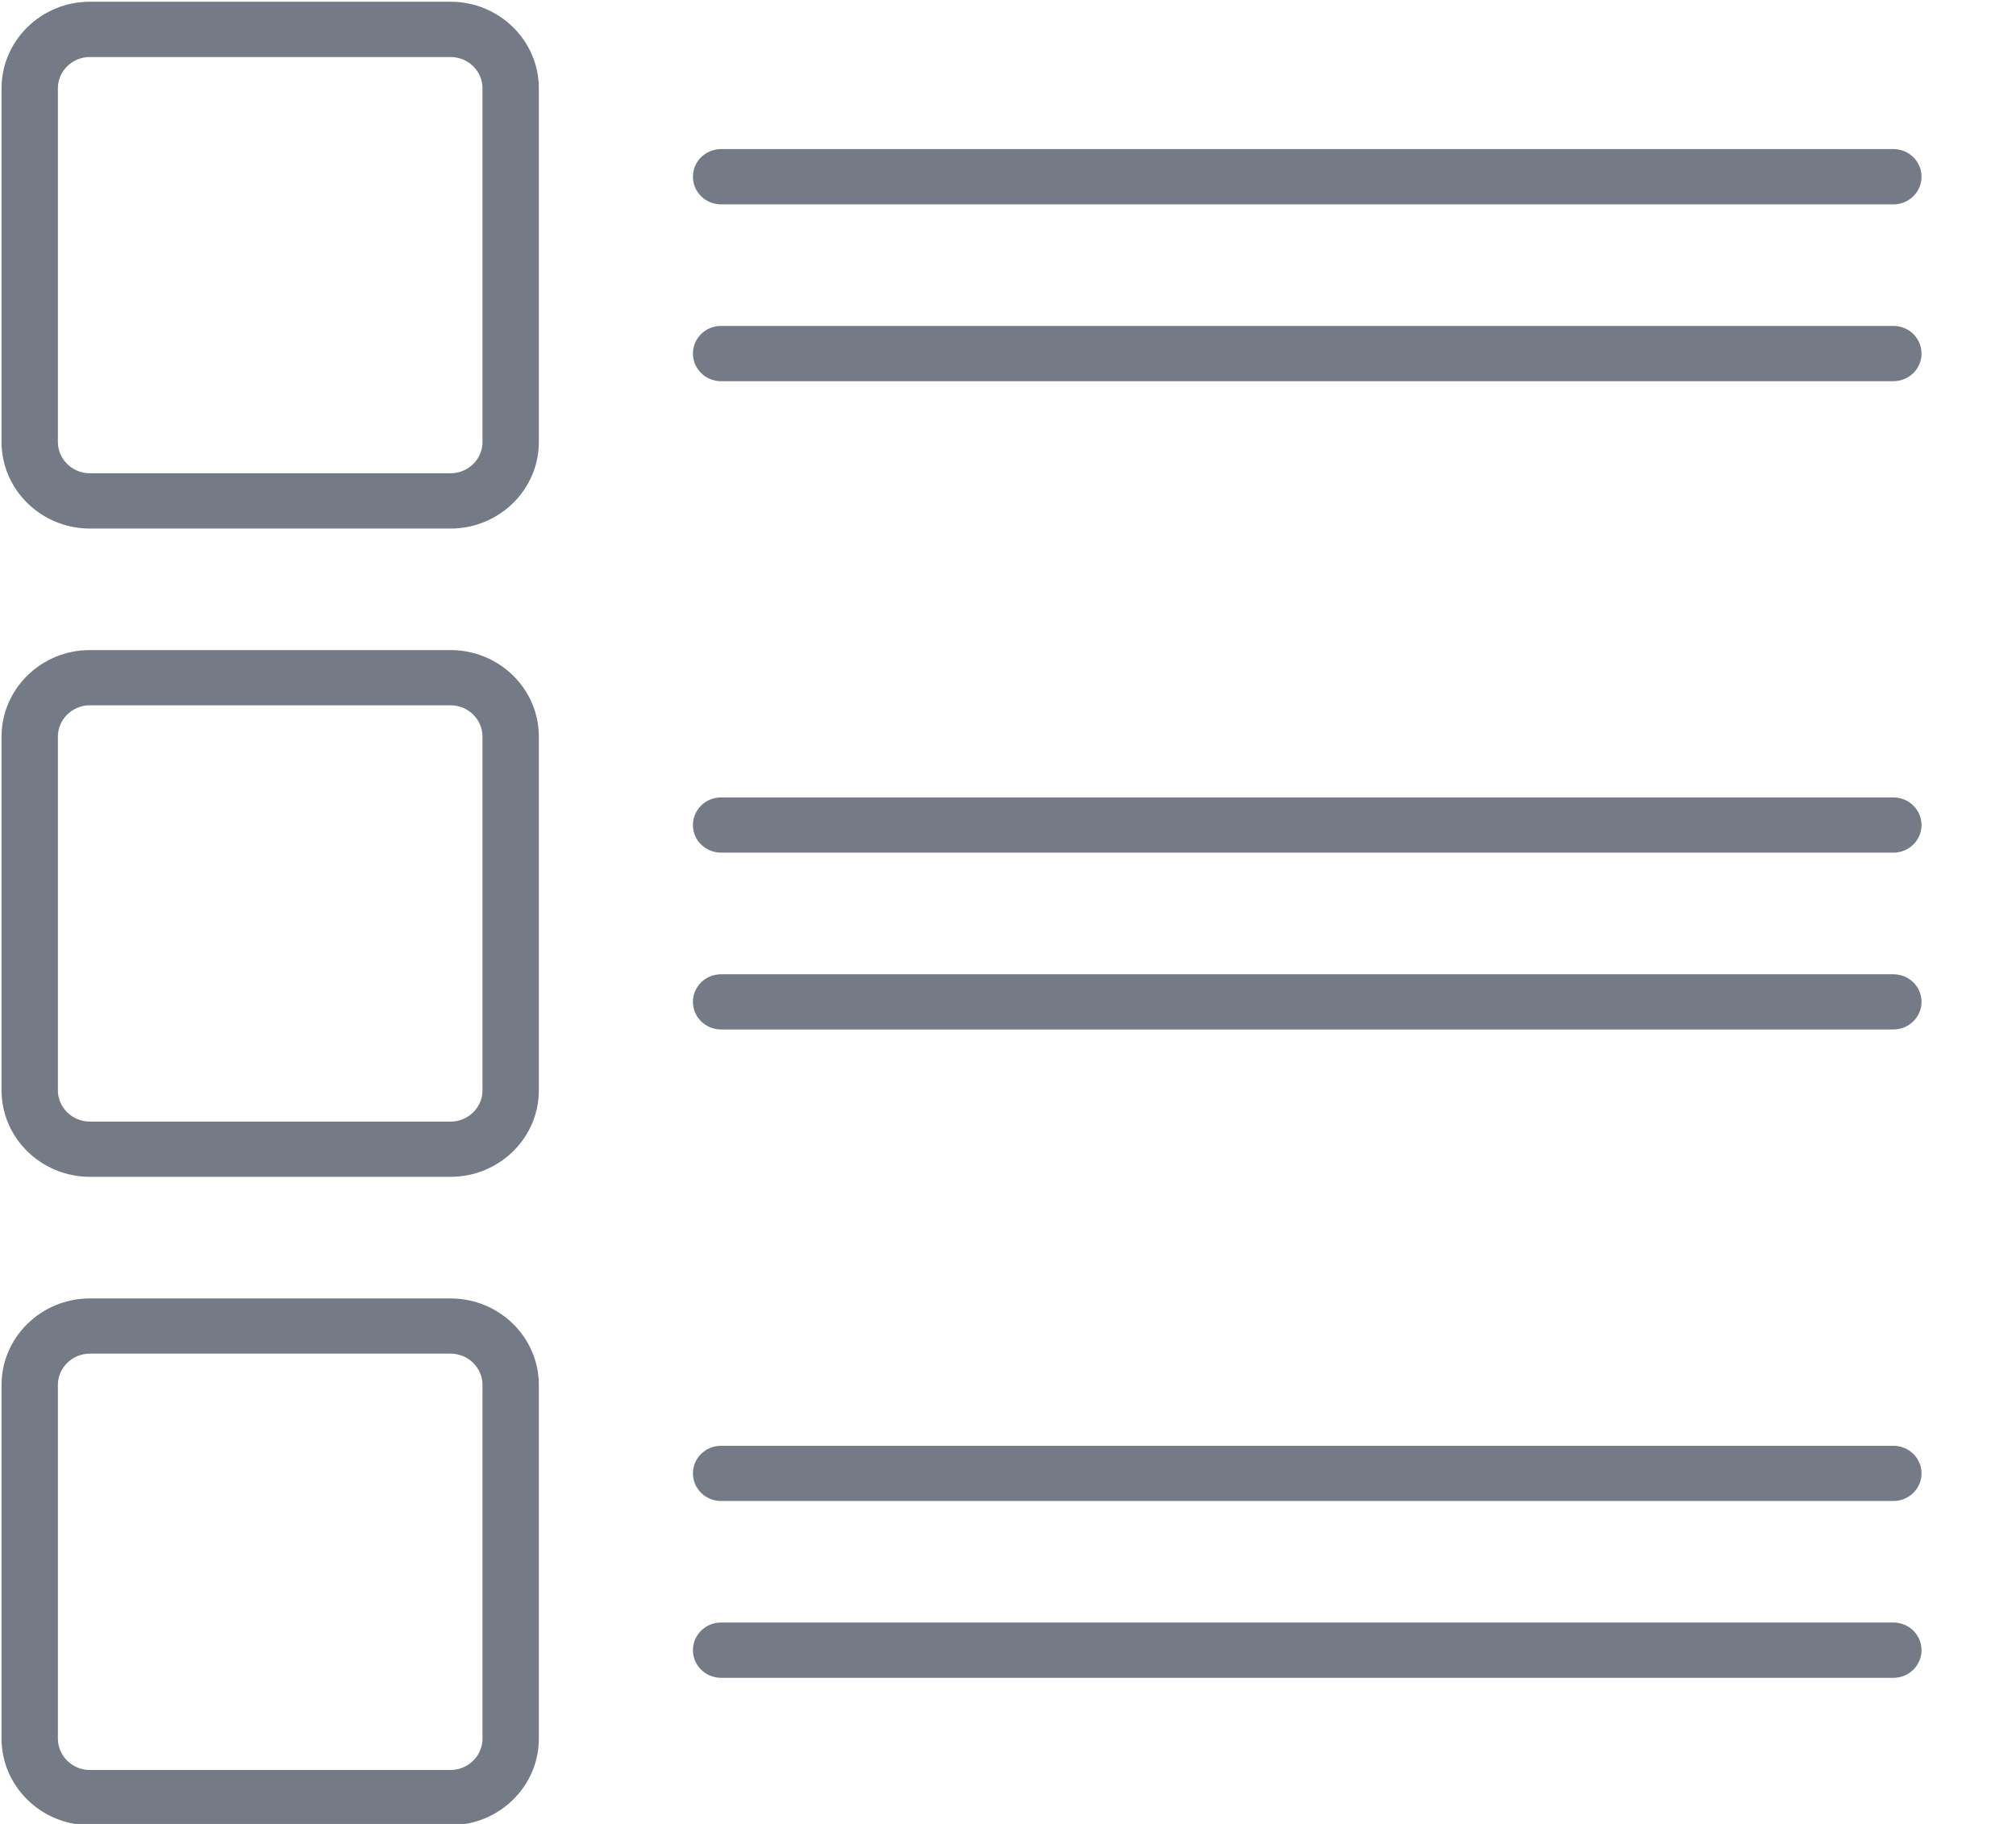 <svg 
 xmlns="http://www.w3.org/2000/svg"
 xmlns:xlink="http://www.w3.org/1999/xlink"
 width="21px" height="19px">
<path fill-rule="evenodd"  fill="rgb(116, 123, 134)"
 d="M19.723,15.636 L7.511,15.636 C7.349,15.636 7.218,15.507 7.218,15.348 C7.218,15.190 7.349,15.061 7.511,15.061 L19.723,15.061 C19.885,15.061 20.016,15.190 20.016,15.348 C20.016,15.507 19.885,15.636 19.723,15.636 ZM19.723,10.724 L7.511,10.724 C7.349,10.724 7.218,10.595 7.218,10.436 C7.218,10.278 7.349,10.149 7.511,10.149 L19.723,10.149 C19.885,10.149 20.016,10.278 20.016,10.436 C20.016,10.595 19.885,10.724 19.723,10.724 ZM19.723,8.882 L7.511,8.882 C7.349,8.882 7.218,8.753 7.218,8.595 C7.218,8.436 7.349,8.307 7.511,8.307 L19.723,8.307 C19.885,8.307 20.016,8.436 20.016,8.595 C20.016,8.753 19.885,8.882 19.723,8.882 ZM19.723,3.971 L7.511,3.971 C7.349,3.971 7.218,3.842 7.218,3.683 C7.218,3.524 7.349,3.395 7.511,3.395 L19.723,3.395 C19.885,3.395 20.016,3.524 20.016,3.683 C20.016,3.842 19.885,3.971 19.723,3.971 ZM19.723,2.129 L7.511,2.129 C7.349,2.129 7.218,2.000 7.218,1.841 C7.218,1.682 7.349,1.553 7.511,1.553 L19.723,1.553 C19.885,1.553 20.016,1.682 20.016,1.841 C20.016,2.000 19.885,2.129 19.723,2.129 ZM4.693,19.013 L0.936,19.013 C0.429,19.013 0.016,18.608 0.016,18.111 L0.016,14.427 C0.016,13.930 0.429,13.526 0.936,13.526 L4.693,13.526 C5.201,13.526 5.613,13.930 5.613,14.427 L5.613,18.111 C5.613,18.608 5.201,19.013 4.693,19.013 ZM5.026,14.427 C5.026,14.248 4.877,14.101 4.693,14.101 L0.936,14.101 C0.753,14.101 0.603,14.248 0.603,14.427 L0.603,18.111 C0.603,18.291 0.753,18.438 0.936,18.438 L4.693,18.438 C4.877,18.438 5.026,18.291 5.026,18.111 L5.026,14.427 ZM4.693,12.259 L0.936,12.259 C0.429,12.259 0.016,11.855 0.016,11.358 L0.016,7.674 C0.016,7.176 0.429,6.772 0.936,6.772 L4.693,6.772 C5.201,6.772 5.613,7.176 5.613,7.674 L5.613,11.358 C5.613,11.855 5.201,12.259 4.693,12.259 ZM5.026,7.674 C5.026,7.494 4.877,7.347 4.693,7.347 L0.936,7.347 C0.753,7.347 0.603,7.494 0.603,7.674 L0.603,11.358 C0.603,11.537 0.753,11.684 0.936,11.684 L4.693,11.684 C4.877,11.684 5.026,11.537 5.026,11.358 L5.026,7.674 ZM4.693,5.506 L0.936,5.506 C0.429,5.506 0.016,5.101 0.016,4.604 L0.016,0.920 C0.016,0.423 0.429,0.018 0.936,0.018 L4.693,0.018 C5.201,0.018 5.613,0.423 5.613,0.920 L5.613,4.604 C5.613,5.101 5.201,5.506 4.693,5.506 ZM5.026,0.920 C5.026,0.740 4.877,0.594 4.693,0.594 L0.936,0.594 C0.753,0.594 0.603,0.740 0.603,0.920 L0.603,4.604 C0.603,4.784 0.753,4.930 0.936,4.930 L4.693,4.930 C4.877,4.930 5.026,4.784 5.026,4.604 L5.026,0.920 ZM7.511,16.902 L19.723,16.902 C19.885,16.902 20.016,17.031 20.016,17.190 C20.016,17.349 19.885,17.478 19.723,17.478 L7.511,17.478 C7.349,17.478 7.218,17.349 7.218,17.190 C7.218,17.031 7.349,16.902 7.511,16.902 Z"/>
</svg>